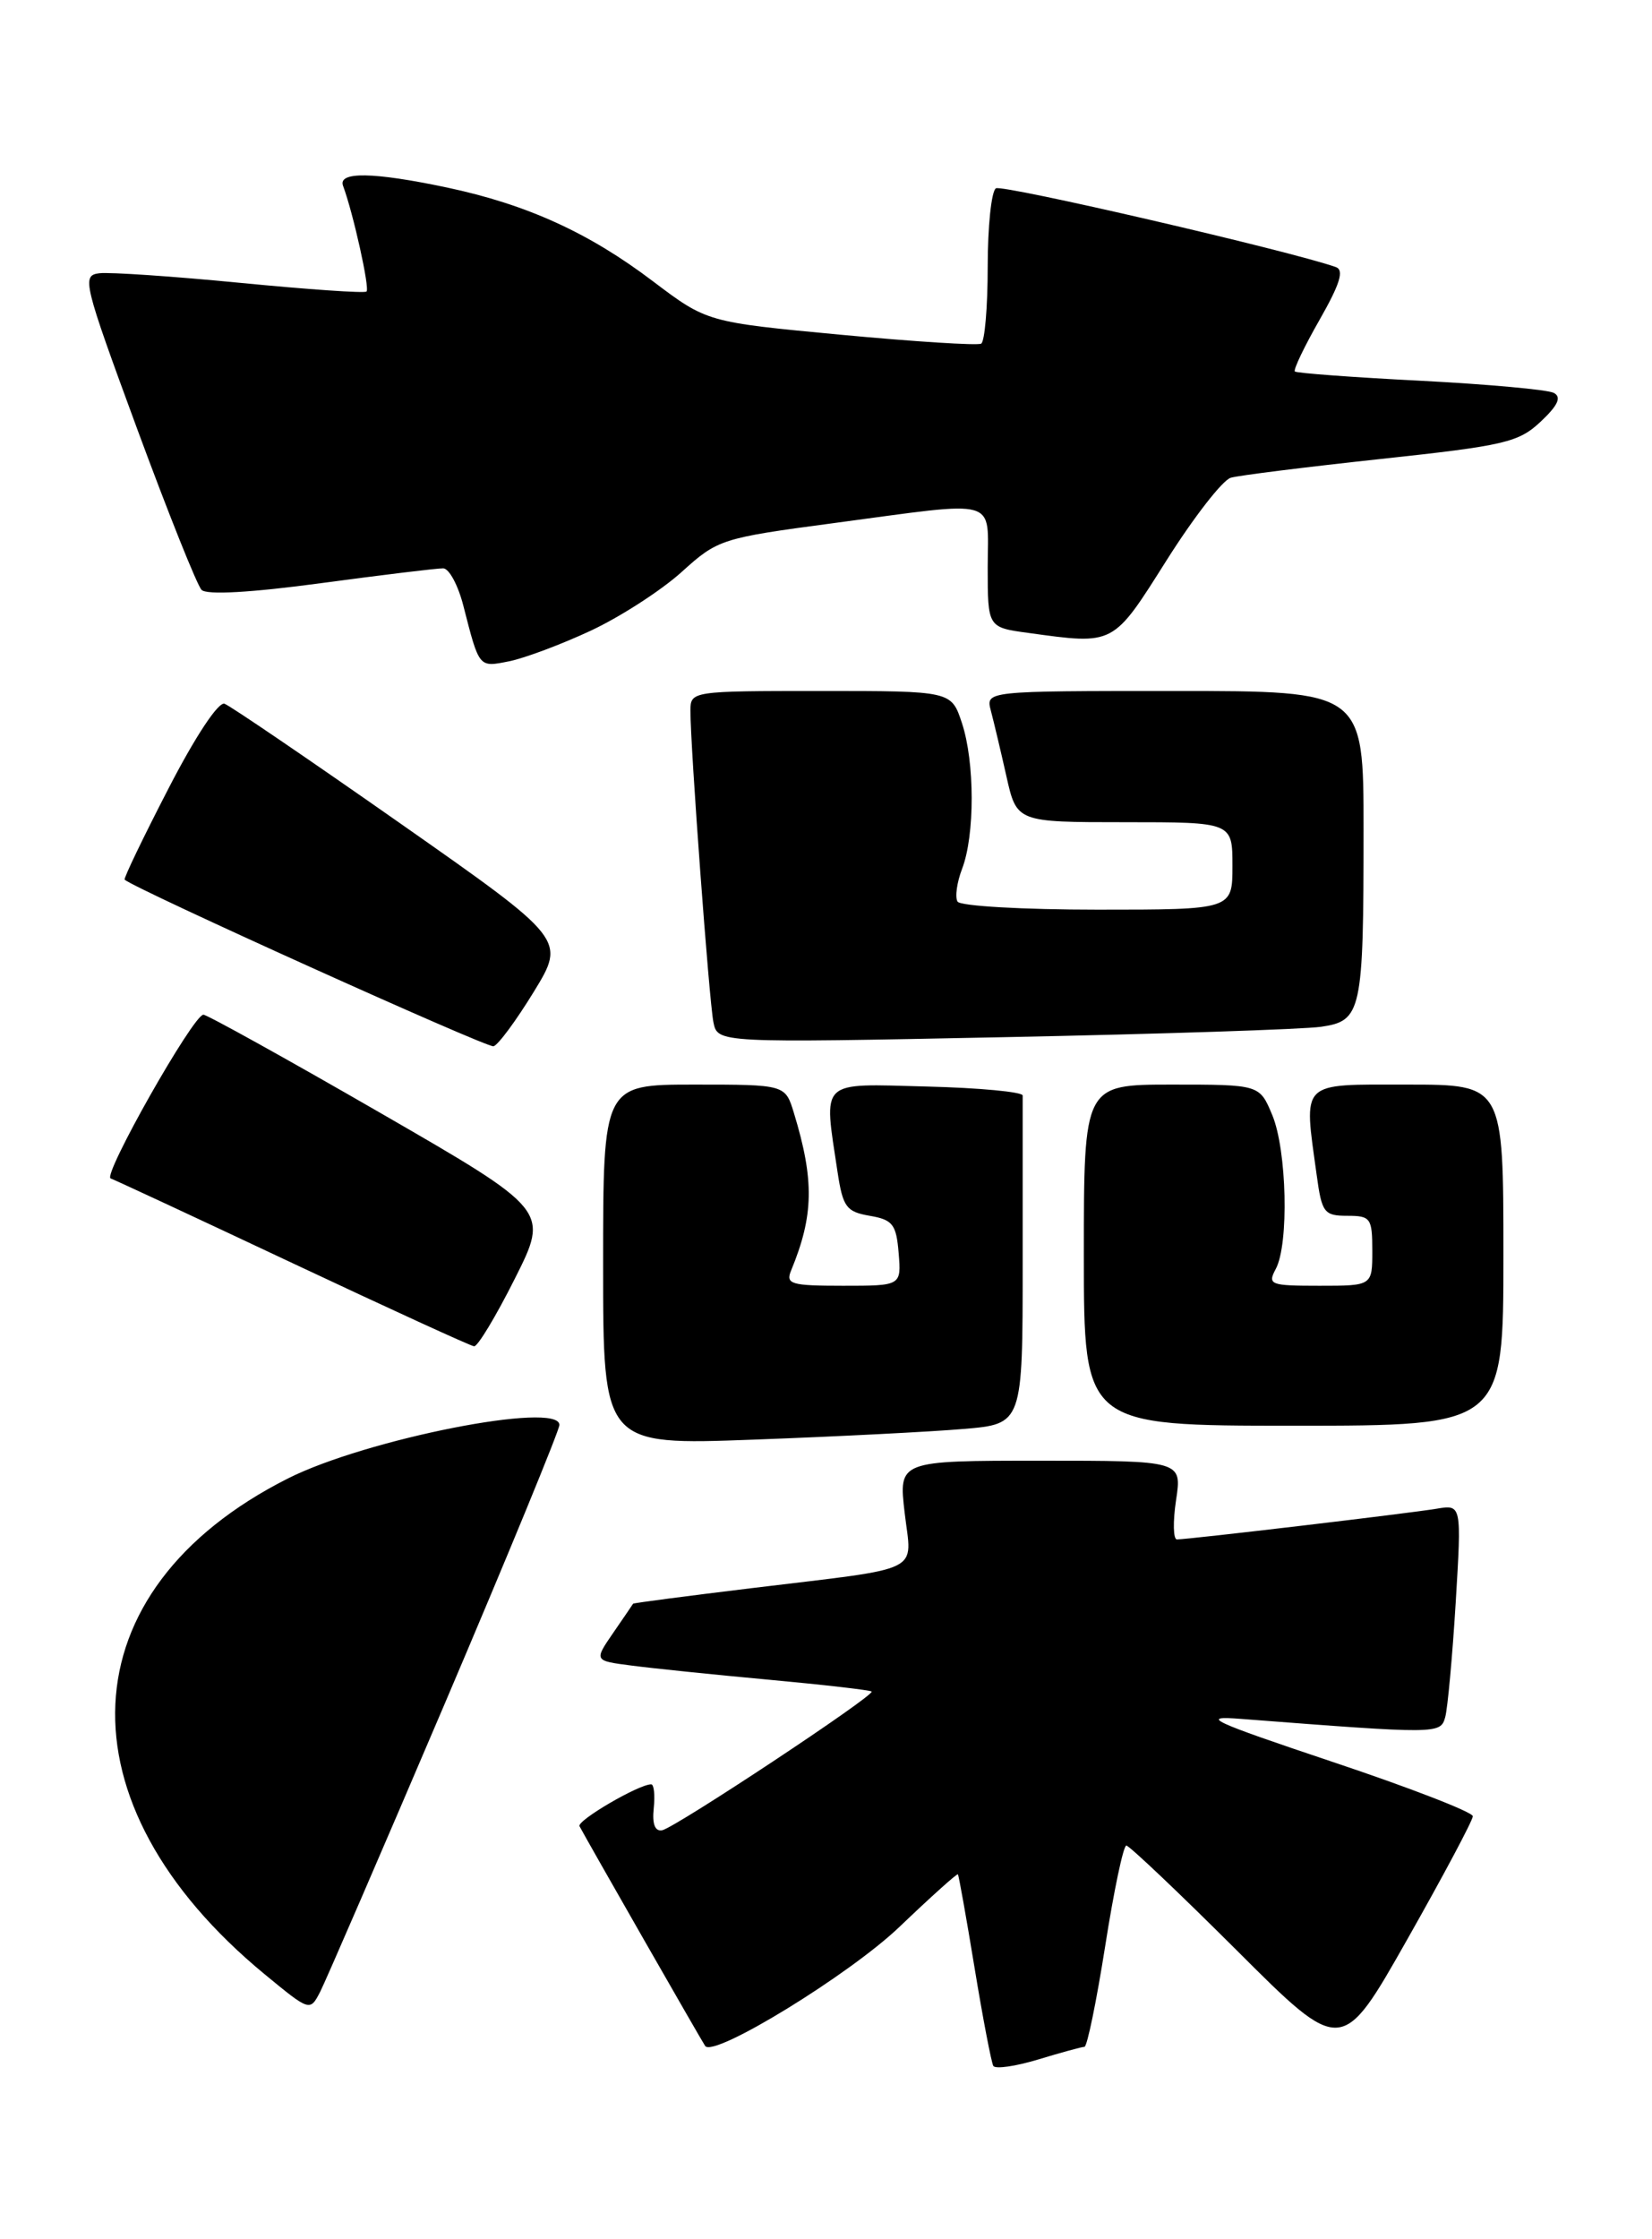 <?xml version="1.0" encoding="UTF-8" standalone="no"?>
<!DOCTYPE svg PUBLIC "-//W3C//DTD SVG 1.1//EN" "http://www.w3.org/Graphics/SVG/1.1/DTD/svg11.dtd" >
<svg xmlns="http://www.w3.org/2000/svg" xmlns:xlink="http://www.w3.org/1999/xlink" version="1.1" viewBox="0 0 189 256">
 <g >
 <path fill="currentColor"
d=" M 124.07 234.01 C 124.38 234.00 125.44 228.82 126.44 222.50 C 127.43 216.18 128.52 211.00 128.86 211.00 C 129.19 211.00 134.88 216.39 141.49 222.98 C 153.50 234.97 153.50 234.97 161.00 221.73 C 165.12 214.46 168.50 208.12 168.50 207.65 C 168.50 207.18 161.30 204.39 152.50 201.45 C 138.44 196.74 137.17 196.14 142.00 196.52 C 164.56 198.26 164.79 198.26 165.34 196.33 C 165.62 195.32 166.16 189.44 166.54 183.25 C 167.22 172.01 167.22 172.01 164.36 172.49 C 161.35 173.00 135.98 176.00 134.65 176.00 C 134.22 176.00 134.18 173.97 134.55 171.50 C 135.23 167.00 135.23 167.00 119.02 167.00 C 102.80 167.00 102.80 167.00 103.50 172.96 C 104.31 179.98 106.02 179.14 86.00 181.57 C 78.58 182.47 72.47 183.27 72.43 183.35 C 72.39 183.43 71.36 184.93 70.15 186.69 C 67.96 189.87 67.96 189.87 72.23 190.42 C 74.58 190.73 81.66 191.46 87.97 192.04 C 94.27 192.62 99.56 193.23 99.72 193.39 C 100.14 193.81 77.28 208.94 75.76 209.25 C 74.94 209.41 74.60 208.55 74.79 206.75 C 74.95 205.24 74.82 204.00 74.50 204.00 C 73.07 204.00 65.97 208.15 66.30 208.79 C 67.17 210.44 80.39 233.54 80.68 233.92 C 81.71 235.25 97.20 225.75 102.90 220.30 C 106.48 216.88 109.49 214.17 109.59 214.29 C 109.69 214.40 110.55 219.22 111.50 225.00 C 112.45 230.78 113.42 235.81 113.64 236.19 C 113.87 236.58 116.18 236.24 118.77 235.46 C 121.37 234.67 123.75 234.02 124.07 234.01 Z  M 50.89 194.76 C 58.10 177.85 64.00 163.51 64.00 162.91 C 64.00 160.16 41.85 164.53 32.92 169.04 C 7.62 181.81 6.50 206.14 30.31 225.74 C 35.44 229.96 35.46 229.97 36.62 227.74 C 37.25 226.51 43.68 211.66 50.89 194.76 Z  M 110.25 163.37 C 117.00 162.80 117.00 162.80 117.00 144.40 C 117.00 134.28 117.00 125.66 117.00 125.25 C 117.01 124.84 112.06 124.37 106.00 124.22 C 93.60 123.90 94.22 123.30 95.82 133.99 C 96.43 138.00 96.82 138.54 99.50 139.00 C 102.13 139.45 102.54 139.97 102.81 143.25 C 103.12 147.00 103.12 147.00 96.45 147.00 C 90.49 147.00 89.86 146.81 90.51 145.25 C 93.10 138.97 93.18 134.96 90.83 127.25 C 89.84 124.00 89.84 124.00 79.42 124.00 C 69.00 124.00 69.00 124.00 69.00 144.61 C 69.00 165.23 69.00 165.23 86.25 164.59 C 95.74 164.24 106.54 163.69 110.25 163.37 Z  M 172.00 143.50 C 172.00 124.00 172.00 124.00 161.00 124.00 C 148.59 124.00 149.14 123.45 150.64 134.36 C 151.22 138.65 151.49 139.00 154.14 139.00 C 156.81 139.00 157.00 139.26 157.00 143.00 C 157.00 147.00 157.00 147.00 150.96 147.00 C 145.31 147.00 144.99 146.88 145.96 145.07 C 147.48 142.23 147.23 131.48 145.55 127.47 C 144.10 124.00 144.10 124.00 134.05 124.00 C 124.00 124.00 124.00 124.00 124.00 143.50 C 124.00 163.00 124.00 163.00 148.00 163.00 C 172.00 163.00 172.00 163.00 172.00 143.50 Z  M 58.90 146.19 C 62.83 138.38 62.83 138.38 43.43 127.19 C 32.76 121.04 23.69 116.01 23.27 116.01 C 22.10 116.03 11.70 134.40 12.66 134.73 C 13.12 134.89 22.50 139.25 33.50 144.43 C 44.50 149.60 53.83 153.88 54.24 153.92 C 54.65 153.96 56.74 150.49 58.90 146.19 Z  M 61.07 113.39 C 64.73 107.41 64.73 107.41 45.81 94.15 C 35.40 86.86 26.35 80.70 25.69 80.46 C 24.99 80.20 22.33 84.22 19.26 90.18 C 16.37 95.77 14.12 100.45 14.26 100.57 C 15.38 101.61 55.72 119.82 56.46 119.62 C 56.99 119.48 59.06 116.67 61.07 113.39 Z  M 151.14 117.39 C 155.78 116.72 156.00 115.69 156.00 94.87 C 156.00 79.00 156.00 79.00 134.38 79.00 C 112.77 79.00 112.77 79.00 113.36 81.25 C 113.69 82.49 114.49 85.86 115.14 88.75 C 116.32 94.00 116.32 94.00 128.66 94.00 C 141.00 94.00 141.00 94.00 141.00 99.00 C 141.00 104.00 141.00 104.00 125.56 104.00 C 117.07 104.00 109.86 103.59 109.55 103.08 C 109.24 102.58 109.47 100.89 110.07 99.33 C 111.54 95.50 111.53 87.13 110.05 82.66 C 108.84 79.00 108.84 79.00 93.92 79.00 C 79.12 79.00 79.00 79.02 78.99 81.25 C 78.98 85.33 81.13 114.45 81.62 116.87 C 82.10 119.24 82.10 119.24 114.80 118.58 C 132.78 118.22 149.14 117.68 151.14 117.39 Z  M 67.62 72.09 C 70.99 70.51 75.65 67.50 77.99 65.39 C 82.12 61.65 82.53 61.52 95.36 59.81 C 114.65 57.24 113.00 56.77 113.00 64.86 C 113.00 71.73 113.00 71.73 117.64 72.36 C 127.54 73.72 127.28 73.85 133.47 64.05 C 136.58 59.13 139.88 54.88 140.81 54.62 C 141.74 54.35 149.47 53.39 158.00 52.47 C 172.15 50.95 173.74 50.58 176.27 48.20 C 178.25 46.34 178.67 45.40 177.77 44.92 C 177.07 44.55 170.20 43.93 162.50 43.53 C 154.80 43.14 148.34 42.66 148.14 42.47 C 147.95 42.28 149.22 39.62 150.97 36.56 C 153.32 32.44 153.80 30.87 152.82 30.53 C 147.49 28.66 114.69 21.07 113.94 21.53 C 113.42 21.86 113.00 25.89 113.00 30.50 C 113.00 35.11 112.66 39.07 112.25 39.29 C 111.84 39.52 104.61 39.06 96.19 38.27 C 80.89 36.83 80.89 36.83 74.69 32.15 C 67.38 26.61 60.26 23.37 51.14 21.44 C 42.71 19.66 38.63 19.59 39.25 21.25 C 40.41 24.36 42.33 33.00 41.93 33.33 C 41.70 33.54 35.20 33.09 27.50 32.34 C 19.80 31.59 12.54 31.10 11.37 31.24 C 9.33 31.49 9.52 32.27 15.68 49.00 C 19.23 58.62 22.55 66.92 23.06 67.44 C 23.64 68.04 28.75 67.75 36.74 66.67 C 43.76 65.73 50.05 64.96 50.71 64.98 C 51.38 64.99 52.41 66.91 53.01 69.25 C 54.85 76.42 54.75 76.30 58.27 75.60 C 60.04 75.24 64.26 73.66 67.62 72.09 Z "/>
</g>
</svg>